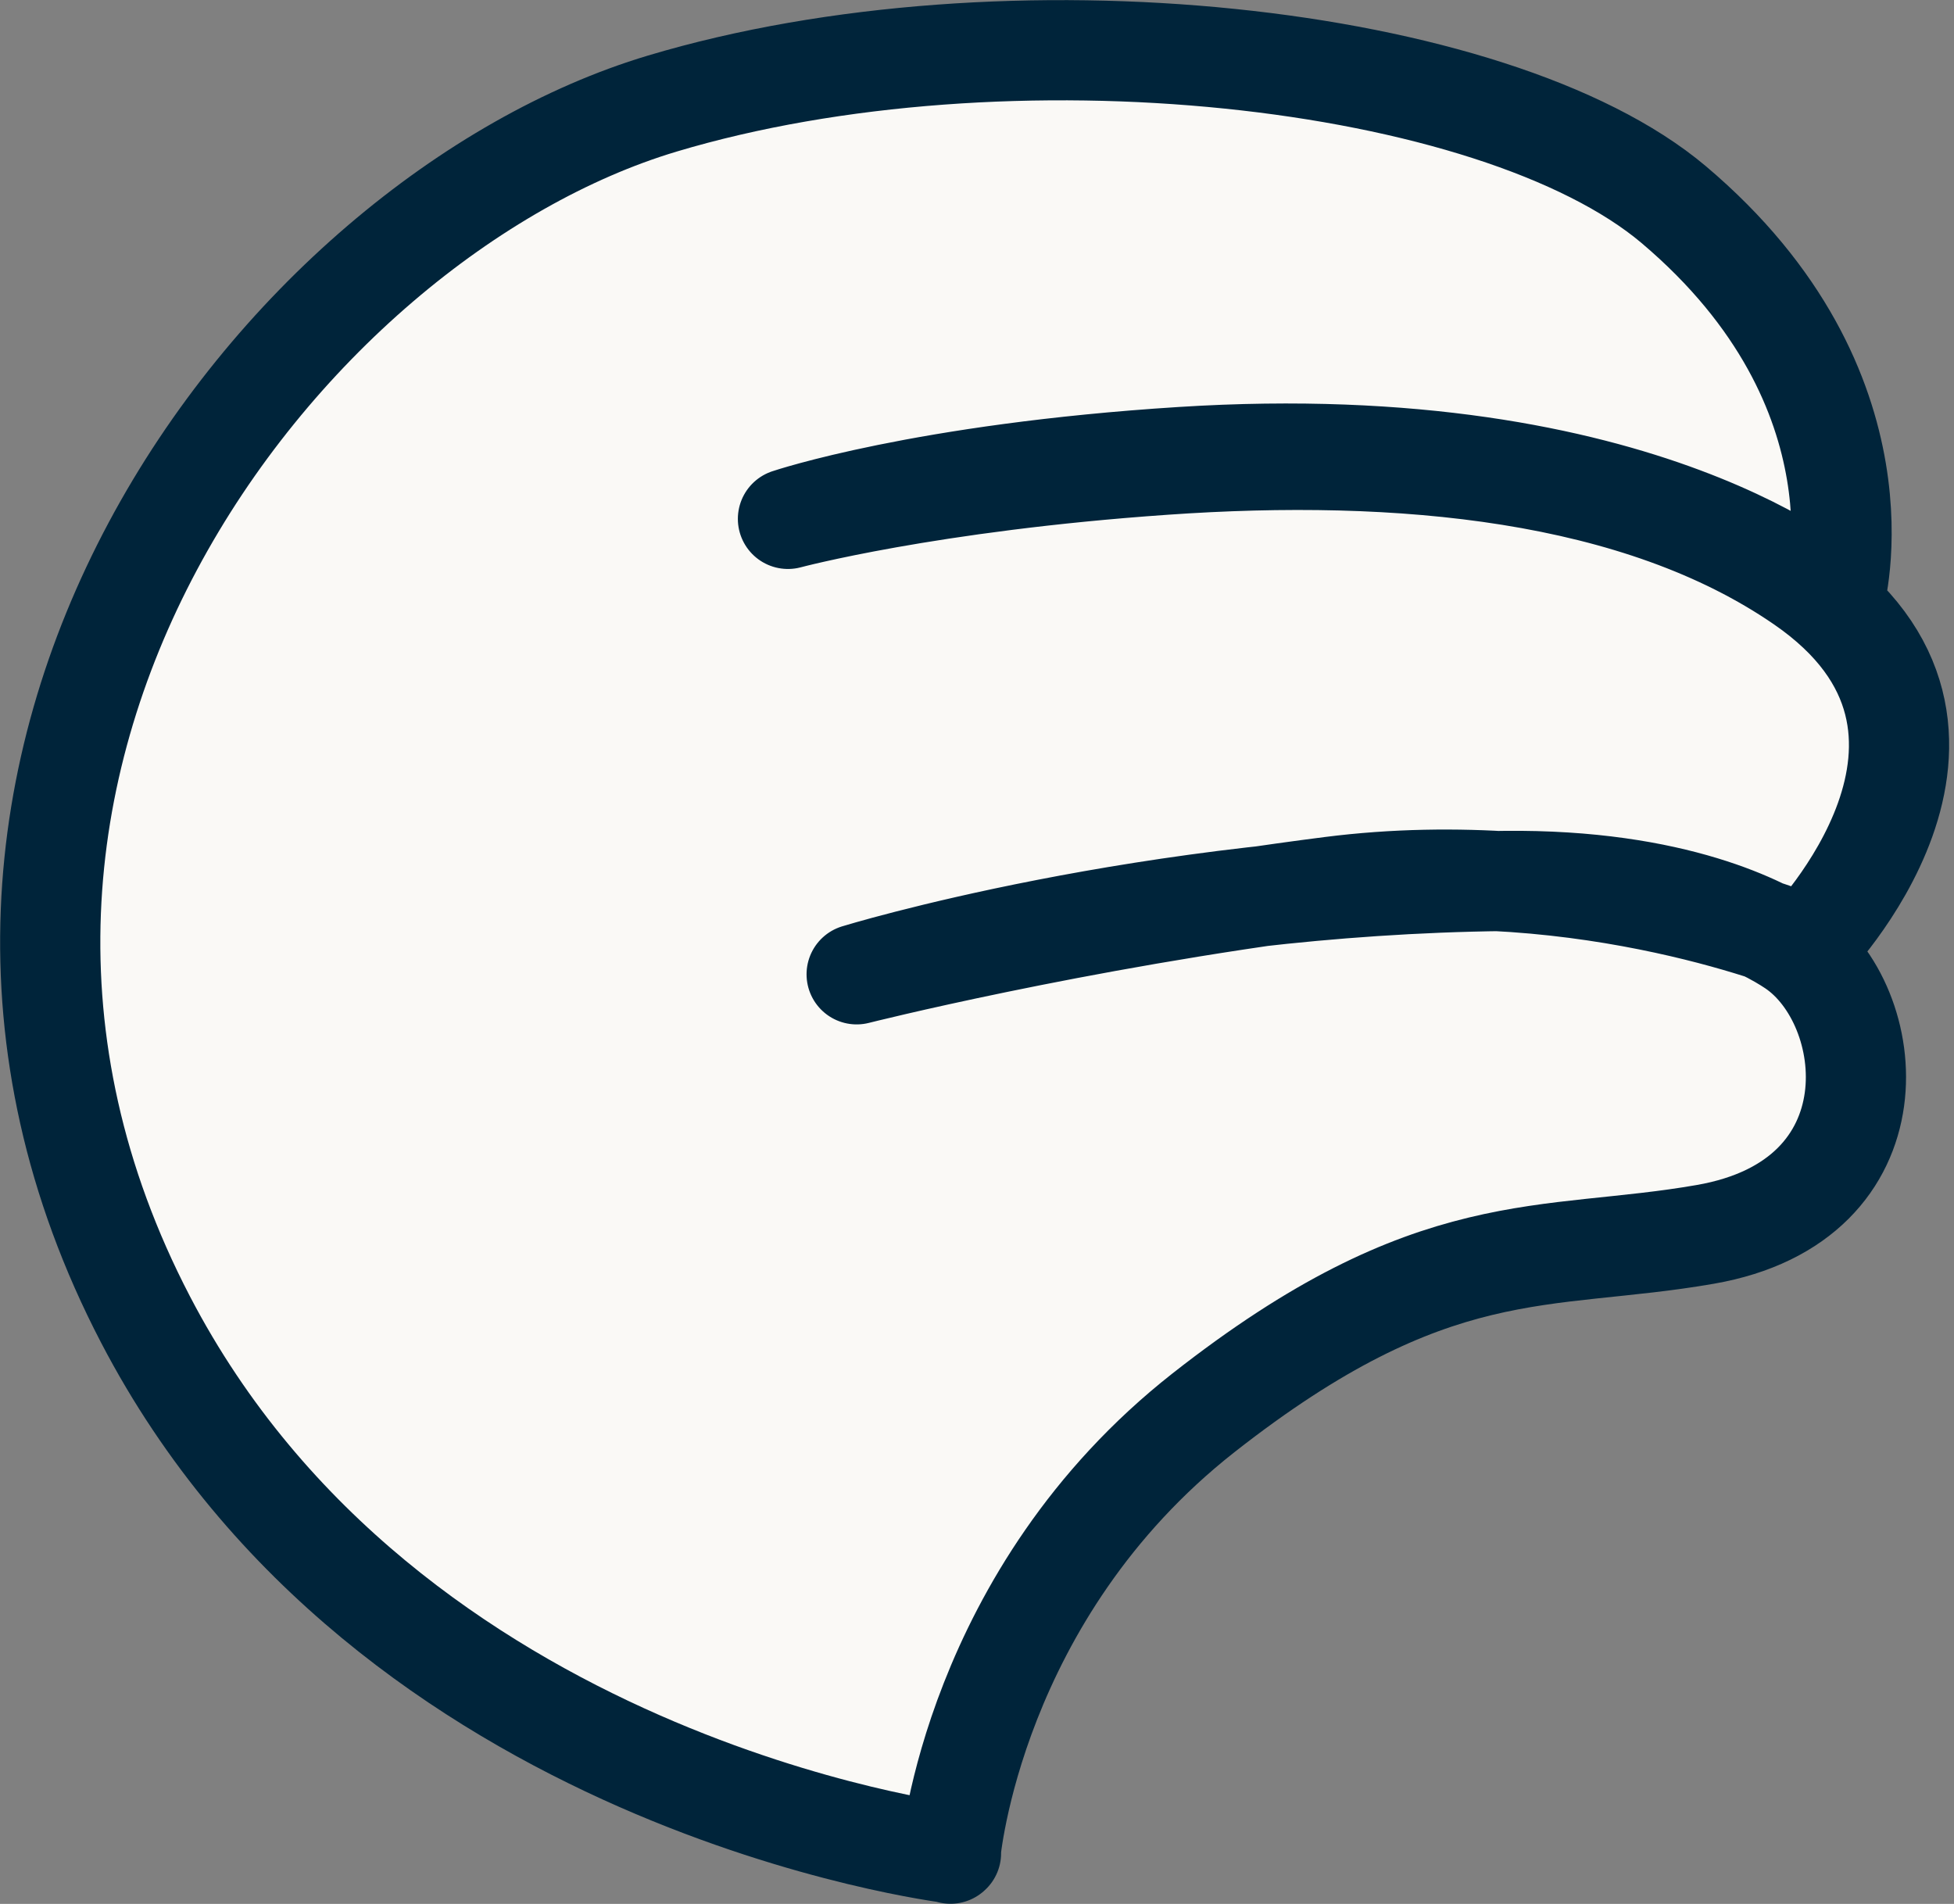 <svg width="39" height="38" viewBox="0 0 39 38" fill="none" xmlns="http://www.w3.org/2000/svg">
<rect x="0" y="0" width="39" height="38" fill="#808080" stroke="none"/>
<g id="Layer-6">
<path id="Vector" d="M18.971 36.997C18.971 36.997 19.415 31.816 24.021 28.197C28.617 24.589 30.819 25.197 34.034 24.637C37.925 23.962 37.5 20.044 35.791 18.896C35.231 18.519 33.445 17.545 30.027 17.583C22.901 17.661 17.098 19.446 17.098 19.446C17.098 19.446 21.414 18.355 26.56 17.699C31.707 17.043 36.062 18.867 36.062 18.867C36.062 18.867 40.262 14.592 35.975 11.639C32.701 9.382 27.941 8.947 23.239 9.276C18.527 9.604 15.727 10.356 15.727 10.356C15.727 10.356 18.411 9.449 23.586 9.121C32.856 8.533 36.612 11.958 36.612 11.958C36.612 11.958 37.79 7.79 33.406 4.084C29.824 1.064 20.081 0.012 13.216 2.068C5.617 4.345 -2.861 15.268 2.904 26.335C7.741 35.627 18.981 36.988 18.981 36.988L18.971 36.997Z" fill="#FAF9F6" stroke="#00243A" stroke-width="2" stroke-linecap="round" stroke-linejoin="round"/>
</g>
</svg>
